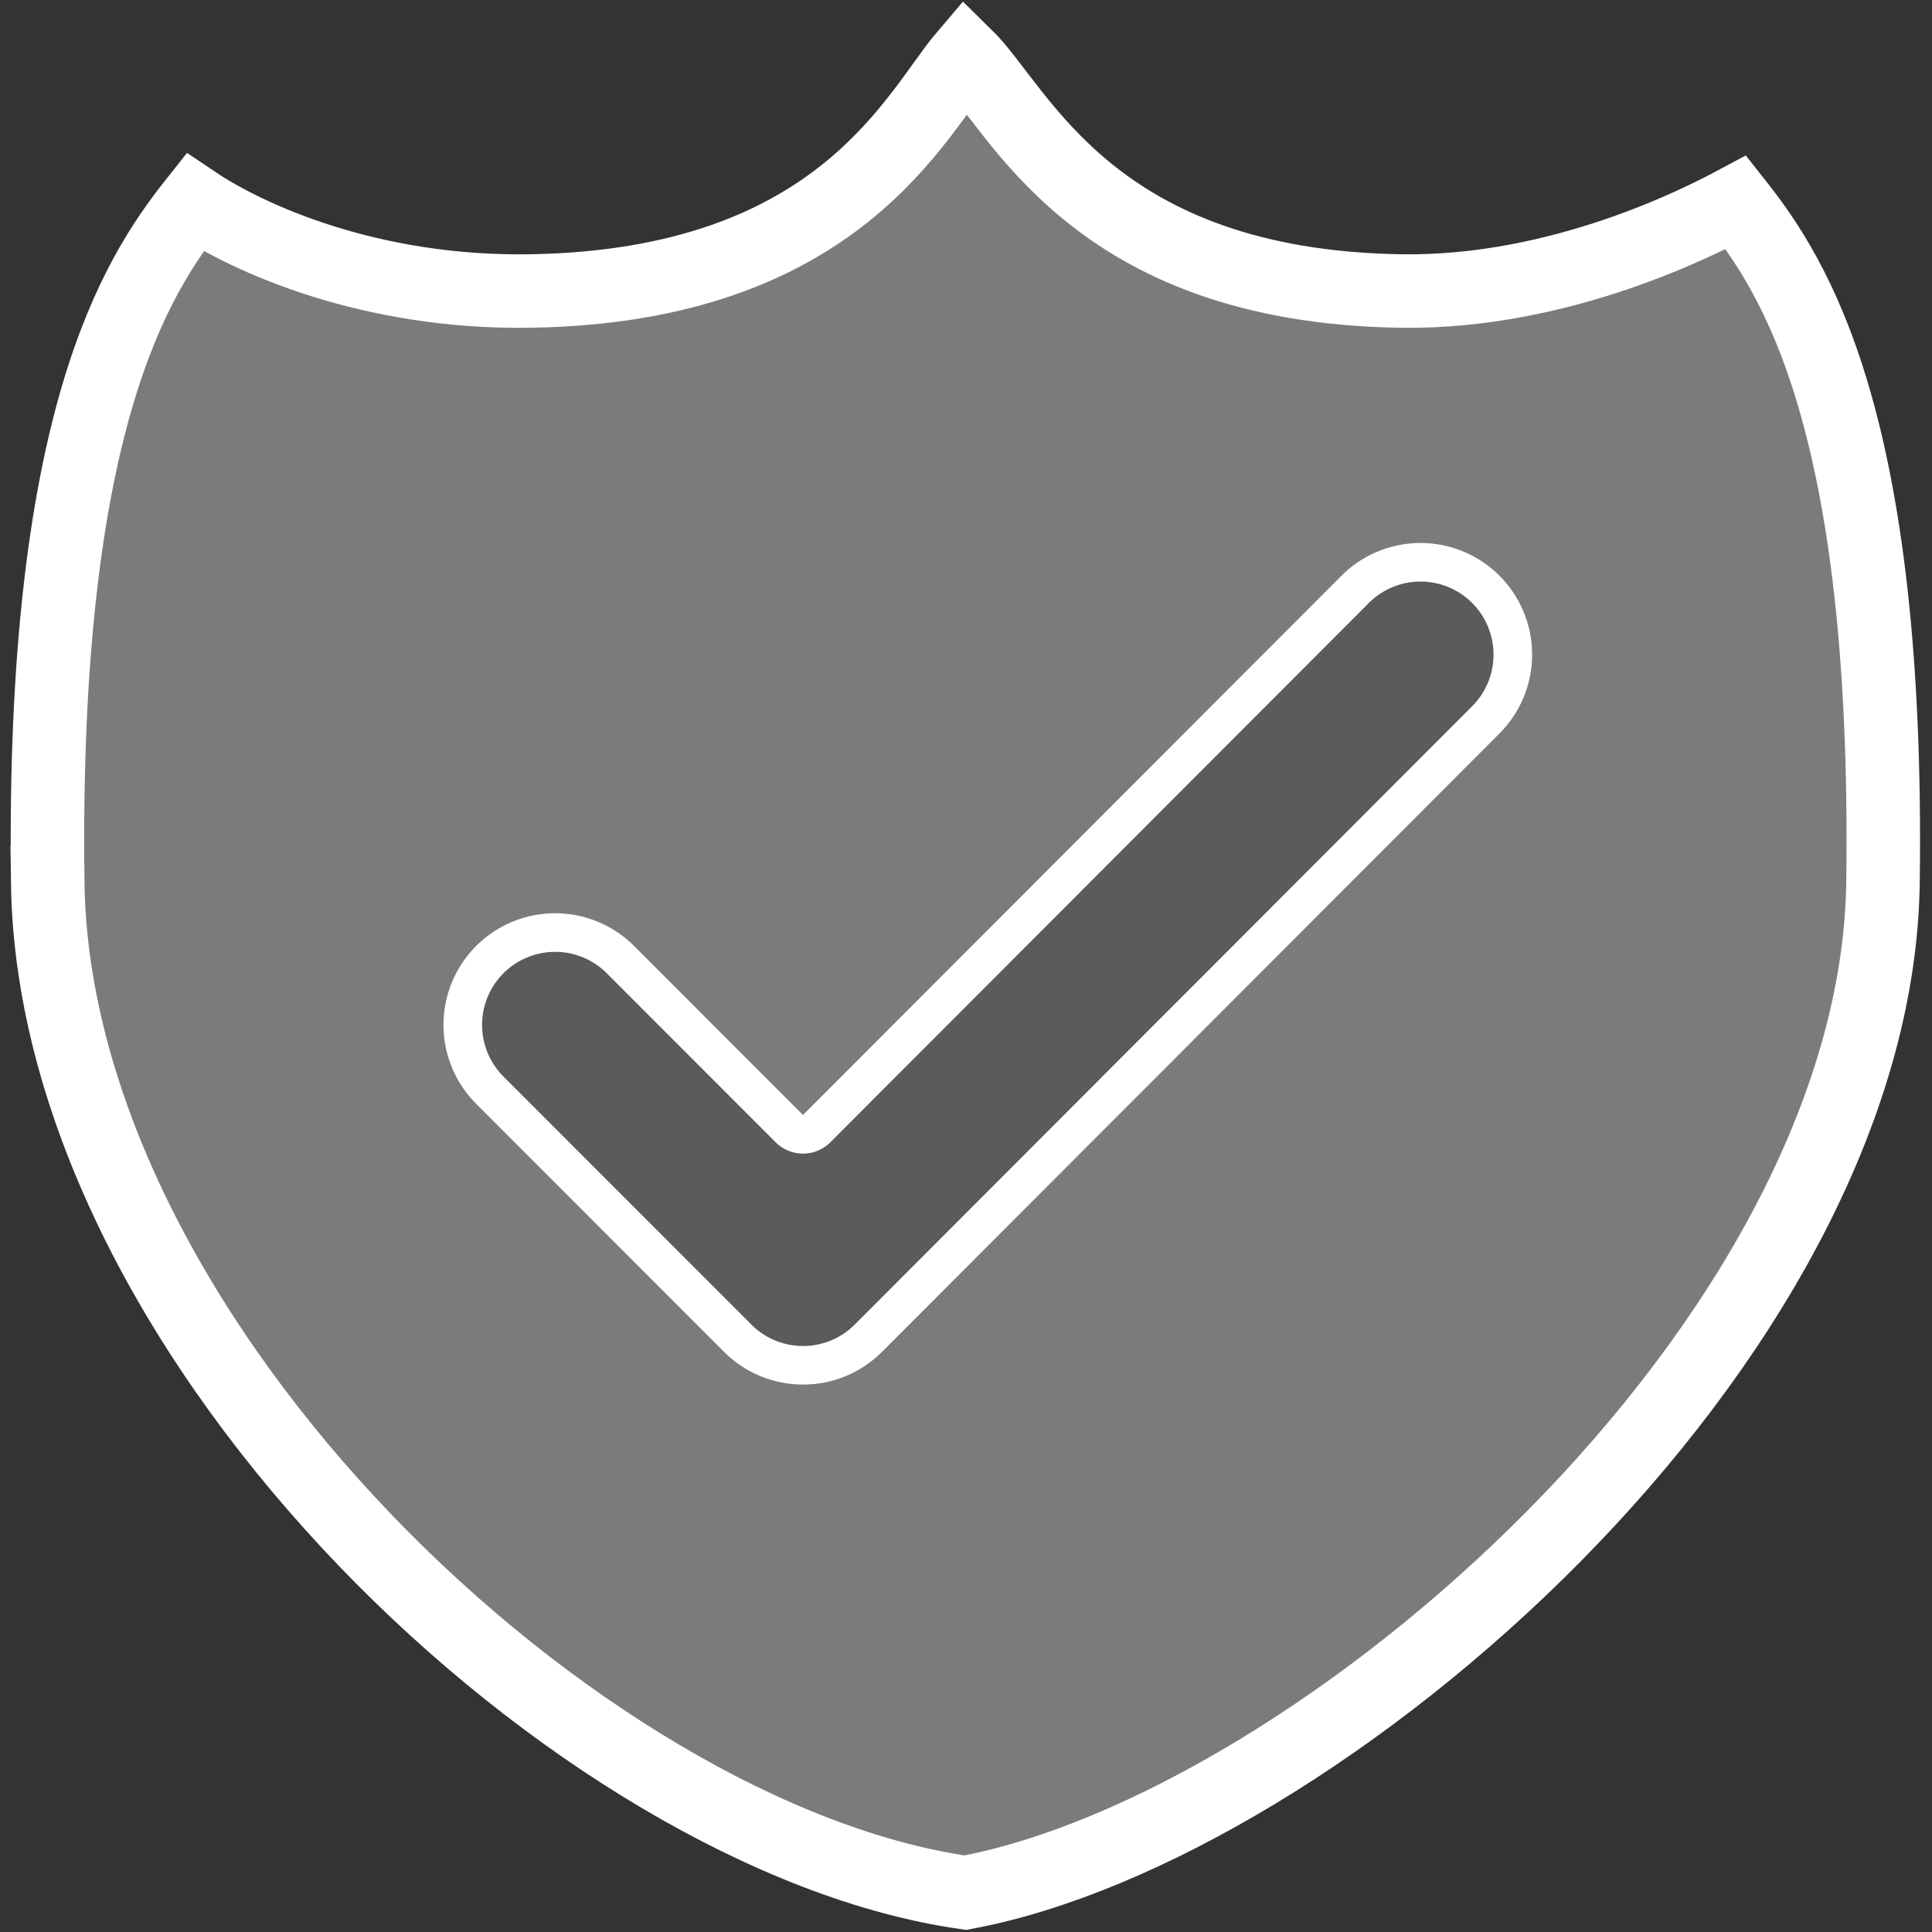<svg version="1.1" viewBox="0 0 500 500" xmlns="http://www.w3.org/2000/svg"><rect x="0" y="0" width="500" height="500" fill="#333333" stroke="none"/><defs><clipPath id="a"><path d="m437.73 68.797a50.005 50.005 0 0 0-34.359 15.154l-240.59 240.95-75.098-75.146a50.005 50.005 0 1 0-70.732 70.688l110.48 110.55a50.005 50.005 0 0 0 70.748-.016l275.96-276.37a50.005 50.005 0 0 0-36.402-85.813z" color="#000000" color-rendering="auto" dominant-baseline="auto" fill="#fff" image-rendering="auto" shape-rendering="auto" solid-color="#000000" style="font-feature-settings:normal;font-variant-alternates:normal;font-variant-caps:normal;font-variant-ligatures:normal;font-variant-numeric:normal;font-variant-position:normal;isolation:auto;mix-blend-mode:normal;shape-padding:0;text-decoration-color:#000000;text-decoration-line:none;text-decoration-style:solid;text-indent:0;text-orientation:mixed;text-transform:none;white-space:normal"/></clipPath></defs><path d="m12.354 228.3c-1.591-119.34 22.923-156.84 38.04-175.93 13.795 9.283 45.207 23.559 86.605 22.945 80.356-1.193 100.06-46.022 112.84-60.984 14.026 13.715 32.484 59.791 112.84 60.984 41.398.615 77.797-18.233 86.605-22.945 15.117 19.095 39.631 56.592 38.04 175.93-1.591 119.34-145.99 244.48-237.49 261.52-99.389-14.131-235.89-142.18-237.49-261.52z" fill="#fff" fill-opacity=".196" stroke="#fff" stroke-width="19.02"/><path d="m249.84 14.33c-12.78 14.962-32.486 59.791-112.84 60.984-41.398.614-72.809-13.662-86.604-22.945-15.117 19.09-39.632 56.592-38.041 175.93h-.01c1.6 119.34 138.1 247.39 237.49 261.52 91.5-17.04 235.9-142.18 237.49-261.52 1.591-119.34-22.924-156.84-38.041-175.93-8.808 4.712-45.206 23.56-86.604 22.945-80.356-1.193-98.814-47.269-112.84-60.984zm116.93 126.2a28.906 28.906 0 0 1 21.043 49.605l-159.52 159.76a28.906 28.906 0 0 1-40.896.01l-63.865-63.904a28.906 28.906 0 1 1 40.889-40.863l43.41 43.439 139.08-139.29a28.906 28.906 0 0 1 19.861-8.76l.004-.002z" fill="#fff" fill-opacity=".196"/><g><g transform="matrix(.578 0 0 .578 113.73 100.76)" fill="#ff6400" stroke="#fff" stroke-linecap="round" stroke-linejoin="round" stroke-width="100"><path d="m437.73 68.797a50.005 50.005 0 0 0-34.359 15.154l-240.59 240.95-75.098-75.146a50.005 50.005 0 1 0-70.732 70.688l110.48 110.55a50.005 50.005 0 0 0 70.748-.016l275.96-276.37a50.005 50.005 0 0 0-36.402-85.813z" clip-path="url(#a)" color="#000000" color-rendering="auto" dominant-baseline="auto" fill="none" image-rendering="auto" shape-rendering="auto" solid-color="#000000" stroke="#fff" stroke-width="34.598" style="font-feature-settings:normal;font-variant-alternates:normal;font-variant-caps:normal;font-variant-ligatures:normal;font-variant-numeric:normal;font-variant-position:normal;isolation:auto;mix-blend-mode:normal;shape-padding:0;text-decoration-color:#000000;text-decoration-line:none;text-decoration-style:solid;text-indent:0;text-orientation:mixed;text-transform:none;white-space:normal"/></g></g></svg>
